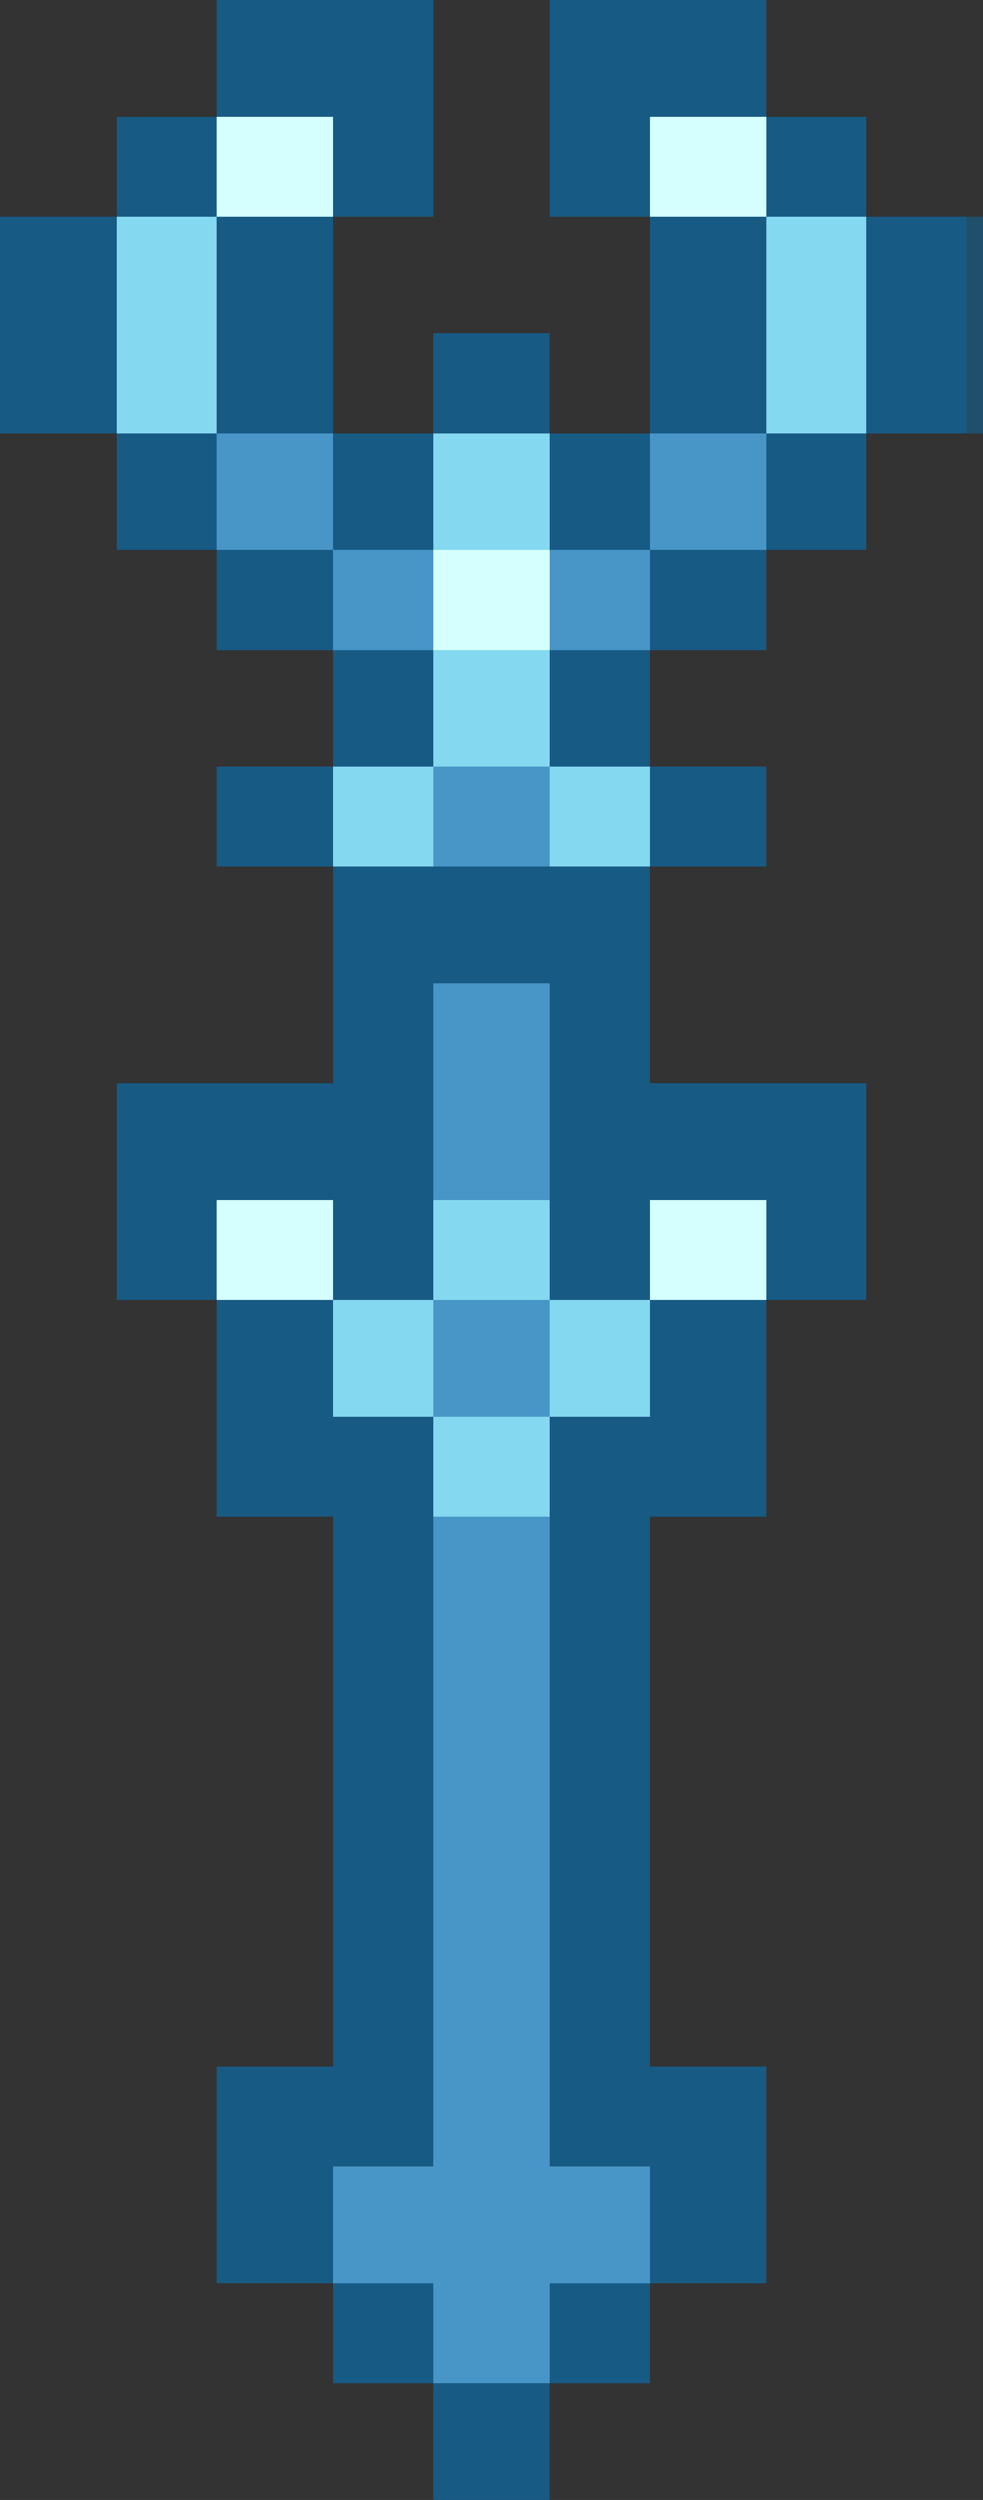<svg xmlns="http://www.w3.org/2000/svg" viewBox="0 -0.5 59 150" shape-rendering="crispEdges">
<rect x="0" y="-0.5" width="59" height="150" fill="#333333" stroke="none"/>
<path stroke="#175a84" d="M13 0h13M33 0h13M13 1h13M33 1h13M13 2h13M33 2h13M13 3h13M33 3h13M13 4h13M33 4h13M13 5h13M33 5h13M13 6h13M33 6h13M7 7h6M20 7h6M33 7h6M46 7h6M7 8h6M20 8h6M33 8h6M46 8h6M7 9h6M20 9h6M33 9h6M46 9h6M7 10h6M20 10h6M33 10h6M46 10h6M7 11h6M20 11h6M33 11h6M46 11h6M7 12h6M20 12h6M33 12h6M46 12h6M0 13h7M13 13h7M39 13h7M52 13h6M0 14h7M13 14h7M39 14h7M52 14h6M0 15h7M13 15h7M39 15h7M52 15h6M0 16h7M13 16h7M39 16h7M52 16h6M0 17h7M13 17h7M39 17h7M52 17h6M0 18h7M13 18h7M39 18h7M52 18h6M0 19h7M13 19h7M39 19h7M52 19h6M0 20h7M13 20h7M26 20h7M39 20h7M52 20h6M0 21h7M13 21h7M26 21h7M39 21h7M52 21h6M0 22h7M13 22h7M26 22h7M39 22h7M52 22h6M0 23h7M13 23h7M26 23h7M39 23h7M52 23h6M0 24h7M13 24h7M26 24h7M39 24h7M52 24h6M0 25h7M13 25h7M26 25h7M39 25h7M52 25h6M7 26h6M20 26h6M33 26h6M46 26h6M7 27h6M20 27h6M33 27h6M46 27h6M7 28h6M20 28h6M33 28h6M46 28h6M7 29h6M20 29h6M33 29h6M46 29h6M7 30h6M20 30h6M33 30h6M46 30h6M7 31h6M20 31h6M33 31h6M46 31h6M7 32h6M20 32h6M33 32h6M46 32h6M13 33h7M39 33h7M13 34h7M39 34h7M13 35h7M39 35h7M13 36h7M39 36h7M13 37h7M39 37h7M13 38h7M39 38h7M20 39h6M33 39h6M20 40h6M33 40h6M20 41h6M33 41h6M20 42h6M33 42h6M20 43h6M33 43h6M20 44h6M33 44h6M20 45h6M33 45h6M13 46h7M39 46h7M13 47h7M39 47h7M13 48h7M39 48h7M13 49h7M39 49h7M13 50h7M39 50h7M13 51h7M39 51h7M20 52h19M20 53h19M20 54h19M20 55h19M20 56h19M20 57h19M20 58h19M20 59h6M33 59h6M20 60h6M33 60h6M20 61h6M33 61h6M20 62h6M33 62h6M20 63h6M33 63h6M20 64h6M33 64h6M7 65h19M33 65h19M7 66h19M33 66h19M7 67h19M33 67h19M7 68h19M33 68h19M7 69h19M33 69h19M7 70h19M33 70h19M7 71h19M33 71h19M7 72h6M20 72h6M33 72h6M46 72h6M7 73h6M20 73h6M33 73h6M46 73h6M7 74h6M20 74h6M33 74h6M46 74h6M7 75h6M20 75h6M33 75h6M46 75h6M7 76h6M20 76h6M33 76h6M46 76h6M7 77h6M20 77h6M33 77h6M46 77h6M13 78h7M39 78h7M13 79h7M39 79h7M13 80h7M39 80h7M13 81h7M39 81h7M13 82h7M39 82h7M13 83h7M39 83h7M13 84h7M39 84h7M13 85h13M33 85h13M13 86h13M33 86h13M13 87h13M33 87h13M13 88h13M33 88h13M13 89h13M33 89h13M13 90h13M33 90h13M20 91h6M33 91h6M20 92h6M33 92h6M20 93h6M33 93h6M20 94h6M33 94h6M20 95h6M33 95h6M20 96h6M33 96h6M20 97h6M33 97h6M20 98h6M33 98h6M20 99h6M33 99h6M20 100h6M33 100h6M20 101h6M33 101h6M20 102h6M33 102h6M20 103h6M33 103h6M20 104h6M33 104h6M20 105h6M33 105h6M20 106h6M33 106h6M20 107h6M33 107h6M20 108h6M33 108h6M20 109h6M33 109h6M20 110h6M33 110h6M20 111h6M33 111h6M20 112h6M33 112h6M20 113h6M33 113h6M20 114h6M33 114h6M20 115h6M33 115h6M20 116h6M33 116h6M20 117h6M33 117h6M20 118h6M33 118h6M20 119h6M33 119h6M20 120h6M33 120h6M20 121h6M33 121h6M20 122h6M33 122h6M20 123h6M33 123h6M13 124h13M33 124h13M13 125h13M33 125h13M13 126h13M33 126h13M13 127h13M33 127h13M13 128h13M33 128h13M13 129h13M33 129h13M13 130h7M39 130h7M13 131h7M39 131h7M13 132h7M39 132h7M13 133h7M39 133h7M13 134h7M39 134h7M13 135h7M39 135h7M13 136h7M39 136h7M20 137h6M33 137h6M20 138h6M33 138h6M20 139h6M33 139h6M20 140h6M33 140h6M20 141h6M33 141h6M20 142h6M33 142h6M26 143h7M26 144h7M26 145h7M26 146h7M26 147h7M26 148h7M26 149h7" />
<path stroke="#d5fffe" d="M13 7h7M39 7h7M13 8h7M39 8h7M13 9h7M39 9h7M13 10h7M39 10h7M13 11h7M39 11h7M13 12h7M39 12h7M26 33h7M26 34h7M26 35h7M26 36h7M26 37h7M26 38h7M13 72h7M39 72h7M13 73h7M39 73h7M13 74h7M39 74h7M13 75h7M39 75h7M13 76h7M39 76h7M13 77h7M39 77h7" />
<path stroke="#84d8ef" d="M7 13h6M46 13h6M7 14h6M46 14h6M7 15h6M46 15h6M7 16h6M46 16h6M7 17h6M46 17h6M7 18h6M46 18h6M7 19h6M46 19h6M7 20h6M46 20h6M7 21h6M46 21h6M7 22h6M46 22h6M7 23h6M46 23h6M7 24h6M46 24h6M7 25h6M46 25h6M26 26h7M26 27h7M26 28h7M26 29h7M26 30h7M26 31h7M26 32h7M26 39h7M26 40h7M26 41h7M26 42h7M26 43h7M26 44h7M26 45h7M20 46h6M33 46h6M20 47h6M33 47h6M20 48h6M33 48h6M20 49h6M33 49h6M20 50h6M33 50h6M20 51h6M33 51h6M26 72h7M26 73h7M26 74h7M26 75h7M26 76h7M26 77h7M20 78h6M33 78h6M20 79h6M33 79h6M20 80h6M33 80h6M20 81h6M33 81h6M20 82h6M33 82h6M20 83h6M33 83h6M20 84h6M33 84h6M26 85h7M26 86h7M26 87h7M26 88h7M26 89h7M26 90h7" />
<path stroke="rgba(23,91,133,0.694)" d="M58 13h1M58 14h1M58 15h1M58 16h1M58 17h1M58 18h1M58 19h1M58 20h1M58 21h1M58 22h1M58 23h1M58 24h1M58 25h1" />
<path stroke="#4896c7" d="M13 26h7M39 26h7M13 27h7M39 27h7M13 28h7M39 28h7M13 29h7M39 29h7M13 30h7M39 30h7M13 31h7M39 31h7M13 32h7M39 32h7M20 33h6M33 33h6M20 34h6M33 34h6M20 35h6M33 35h6M20 36h6M33 36h6M20 37h6M33 37h6M20 38h6M33 38h6M26 46h7M26 47h7M26 48h7M26 49h7M26 50h7M26 51h7M26 59h7M26 60h7M26 61h7M26 62h7M26 63h7M26 64h7M26 65h7M26 66h7M26 67h7M26 68h7M26 69h7M26 70h7M26 71h7M26 78h7M26 79h7M26 80h7M26 81h7M26 82h7M26 83h7M26 84h7M26 91h7M26 92h7M26 93h7M26 94h7M26 95h7M26 96h7M26 97h7M26 98h7M26 99h7M26 100h7M26 101h7M26 102h7M26 103h7M26 104h7M26 105h7M26 106h7M26 107h7M26 108h7M26 109h7M26 110h7M26 111h7M26 112h7M26 113h7M26 114h7M26 115h7M26 116h7M26 117h7M26 118h7M26 119h7M26 120h7M26 121h7M26 122h7M26 123h7M26 124h7M26 125h7M26 126h7M26 127h7M26 128h7M26 129h7M20 130h19M20 131h19M20 132h19M20 133h19M20 134h19M20 135h19M20 136h19M26 137h7M26 138h7M26 139h7M26 140h7M26 141h7M26 142h7" />
</svg>